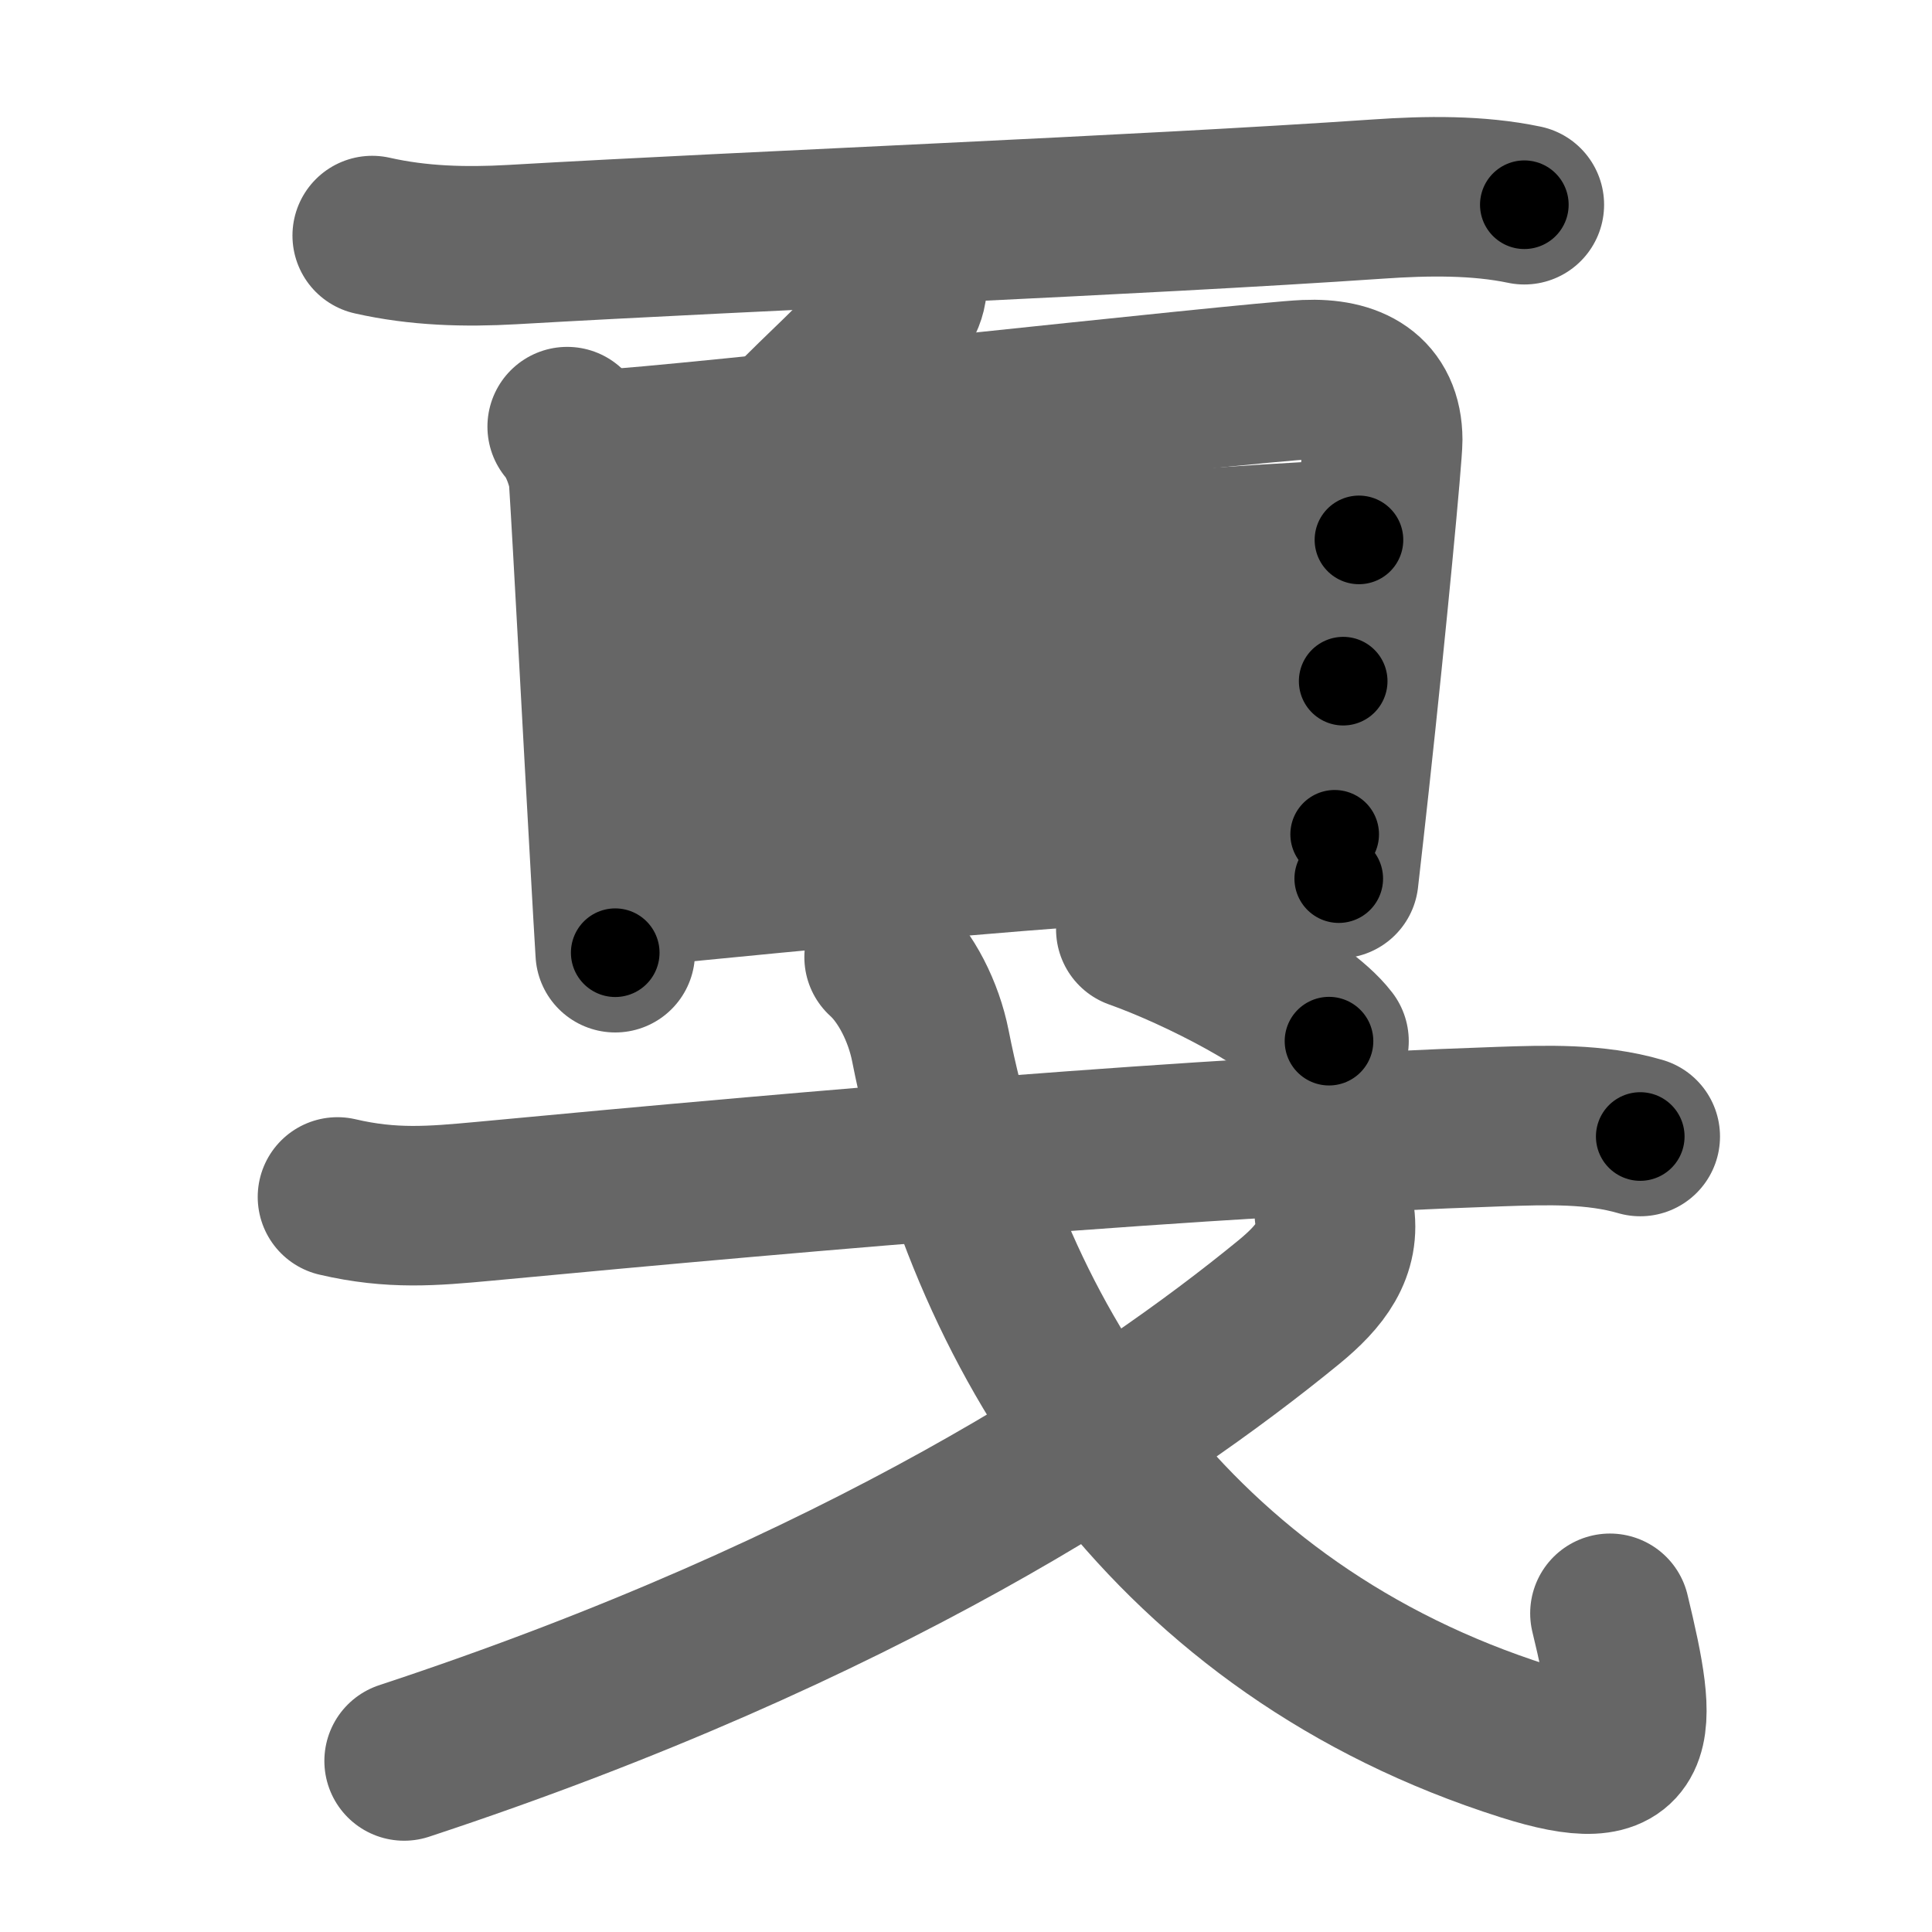 <svg xmlns="http://www.w3.org/2000/svg" width="109" height="109" viewBox="0 0 109 109" id="621b"><g fill="none" stroke="#666" stroke-width="9" stroke-linecap="round" stroke-linejoin="round"><g><g><g><path d="M21,13.29c2.61,0.59,5.23,0.66,7.89,0.51c13.86-0.8,35.14-1.63,48.86-2.57C80.5,11.04,83.38,11,86,11.55" /></g><g><path d="M51.12,15.38c0.25,1.12-0.23,1.78-0.8,2.54c-1.7,2.21-2.82,3.09-5.2,5.46" /><g><path d="M32,24.07c0.59,0.64,1.15,2.12,1.21,2.98c0.23,3.57,0.81,14.65,1.22,21.83c0.11,2.01,0.21,3.72,0.28,4.87" /><path d="M34.2,25.34c3.35-0.11,36.41-3.79,39.47-3.92c2.55-0.11,4.33,0.83,4.34,3.39c0,0.87-0.87,10.13-1.87,19.3c-0.2,1.85-0.41,3.69-0.61,5.46" /><path d="M34.62,33.62c8.36-0.64,36.67-3.16,42.05-3.16" /><path d="M34.91,41.78c9.34-0.78,31.71-3.03,40.87-3.35" /><path d="M35.23,50.09c8.77-0.84,29.14-2.97,40.07-3.02" /></g></g></g><g><g><path d="M19.04,67.53c3.08,0.72,5.39,0.51,8.22,0.25c19.17-1.81,40.61-3.65,57.37-4.22c2.64-0.09,5.37-0.18,7.91,0.56" /><path d="M49.88,54c1.24,1.12,2.23,3.08,2.61,5c3.32,16.82,13.7,32.95,33.53,39.24c6.58,2.09,6.47-0.35,4.81-7.22" /></g><g><path d="M75.28,68.45c0.37,2.07-0.78,3.55-2.56,5.01c-8.43,6.9-24.12,17.38-49.92,25.89" /></g><g><g><path d="M64.08,52.43c3.55,1.26,9.24,4.15,10.9,6.31" /></g></g></g></g></g><g fill="none" stroke="#000" stroke-width="5" stroke-linecap="round" stroke-linejoin="round"><g><g><g><path d="M21,13.29c2.61,0.59,5.23,0.66,7.89,0.51c13.86-0.8,35.14-1.63,48.86-2.57C80.5,11.04,83.38,11,86,11.55" stroke-dasharray="65.144" stroke-dashoffset="65.144"><animate attributeName="stroke-dashoffset" values="65.144;65.144;0" dur="0.49s" fill="freeze" begin="0s;621b.click" /></path></g><g><path d="M51.12,15.38c0.25,1.12-0.23,1.78-0.8,2.54c-1.7,2.21-2.82,3.09-5.2,5.46" stroke-dasharray="10.322" stroke-dashoffset="10.322"><animate attributeName="stroke-dashoffset" values="10.322" fill="freeze" begin="621b.click" /><animate attributeName="stroke-dashoffset" values="10.322;10.322;0" keyTimes="0;0.826;1" dur="0.593s" fill="freeze" begin="0s;621b.click" /></path><g><path d="M32,24.07c0.59,0.64,1.15,2.12,1.21,2.98c0.23,3.57,0.81,14.65,1.22,21.83c0.11,2.01,0.21,3.72,0.28,4.87" stroke-dasharray="30.002" stroke-dashoffset="30.002"><animate attributeName="stroke-dashoffset" values="30.002" fill="freeze" begin="621b.click" /><animate attributeName="stroke-dashoffset" values="30.002;30.002;0" keyTimes="0;0.664;1" dur="0.893s" fill="freeze" begin="0s;621b.click" /></path><path d="M34.2,25.34c3.35-0.11,36.41-3.79,39.47-3.92c2.55-0.11,4.33,0.83,4.34,3.39c0,0.87-0.87,10.13-1.87,19.3c-0.2,1.85-0.41,3.69-0.61,5.46" stroke-dasharray="70.889" stroke-dashoffset="70.889"><animate attributeName="stroke-dashoffset" values="70.889" fill="freeze" begin="621b.click" /><animate attributeName="stroke-dashoffset" values="70.889;70.889;0" keyTimes="0;0.626;1" dur="1.426s" fill="freeze" begin="0s;621b.click" /></path><path d="M34.62,33.62c8.36-0.64,36.67-3.16,42.05-3.16" stroke-dasharray="42.173" stroke-dashoffset="42.173"><animate attributeName="stroke-dashoffset" values="42.173" fill="freeze" begin="621b.click" /><animate attributeName="stroke-dashoffset" values="42.173;42.173;0" keyTimes="0;0.772;1" dur="1.848s" fill="freeze" begin="0s;621b.click" /></path><path d="M34.91,41.78c9.34-0.78,31.71-3.03,40.87-3.35" stroke-dasharray="41.011" stroke-dashoffset="41.011"><animate attributeName="stroke-dashoffset" values="41.011" fill="freeze" begin="621b.click" /><animate attributeName="stroke-dashoffset" values="41.011;41.011;0" keyTimes="0;0.818;1" dur="2.258s" fill="freeze" begin="0s;621b.click" /></path><path d="M35.23,50.09c8.77-0.84,29.14-2.97,40.07-3.02" stroke-dasharray="40.196" stroke-dashoffset="40.196"><animate attributeName="stroke-dashoffset" values="40.196" fill="freeze" begin="621b.click" /><animate attributeName="stroke-dashoffset" values="40.196;40.196;0" keyTimes="0;0.849;1" dur="2.66s" fill="freeze" begin="0s;621b.click" /></path></g></g></g><g><g><path d="M19.04,67.53c3.08,0.72,5.39,0.51,8.22,0.25c19.17-1.81,40.61-3.65,57.37-4.22c2.64-0.09,5.37-0.18,7.91,0.56" stroke-dasharray="73.766" stroke-dashoffset="73.766"><animate attributeName="stroke-dashoffset" values="73.766" fill="freeze" begin="621b.click" /><animate attributeName="stroke-dashoffset" values="73.766;73.766;0" keyTimes="0;0.827;1" dur="3.215s" fill="freeze" begin="0s;621b.click" /></path><path d="M49.88,54c1.24,1.12,2.23,3.08,2.61,5c3.32,16.82,13.7,32.95,33.53,39.24c6.58,2.09,6.47-0.35,4.81-7.22" stroke-dasharray="73.066" stroke-dashoffset="73.066"><animate attributeName="stroke-dashoffset" values="73.066" fill="freeze" begin="621b.click" /><animate attributeName="stroke-dashoffset" values="73.066;73.066;0" keyTimes="0;0.854;1" dur="3.764s" fill="freeze" begin="0s;621b.click" /></path></g><g><path d="M75.28,68.45c0.37,2.07-0.78,3.55-2.56,5.01c-8.43,6.9-24.12,17.38-49.92,25.89" stroke-dasharray="62.48" stroke-dashoffset="62.48"><animate attributeName="stroke-dashoffset" values="62.48" fill="freeze" begin="621b.click" /><animate attributeName="stroke-dashoffset" values="62.48;62.48;0" keyTimes="0;0.889;1" dur="4.234s" fill="freeze" begin="0s;621b.click" /></path></g><g><g><path d="M64.08,52.43c3.55,1.26,9.24,4.15,10.9,6.31" stroke-dasharray="12.702" stroke-dashoffset="12.702"><animate attributeName="stroke-dashoffset" values="12.702" fill="freeze" begin="621b.click" /><animate attributeName="stroke-dashoffset" values="12.702;12.702;0" keyTimes="0;0.971;1" dur="4.361s" fill="freeze" begin="0s;621b.click" /></path></g></g></g></g></g></svg>